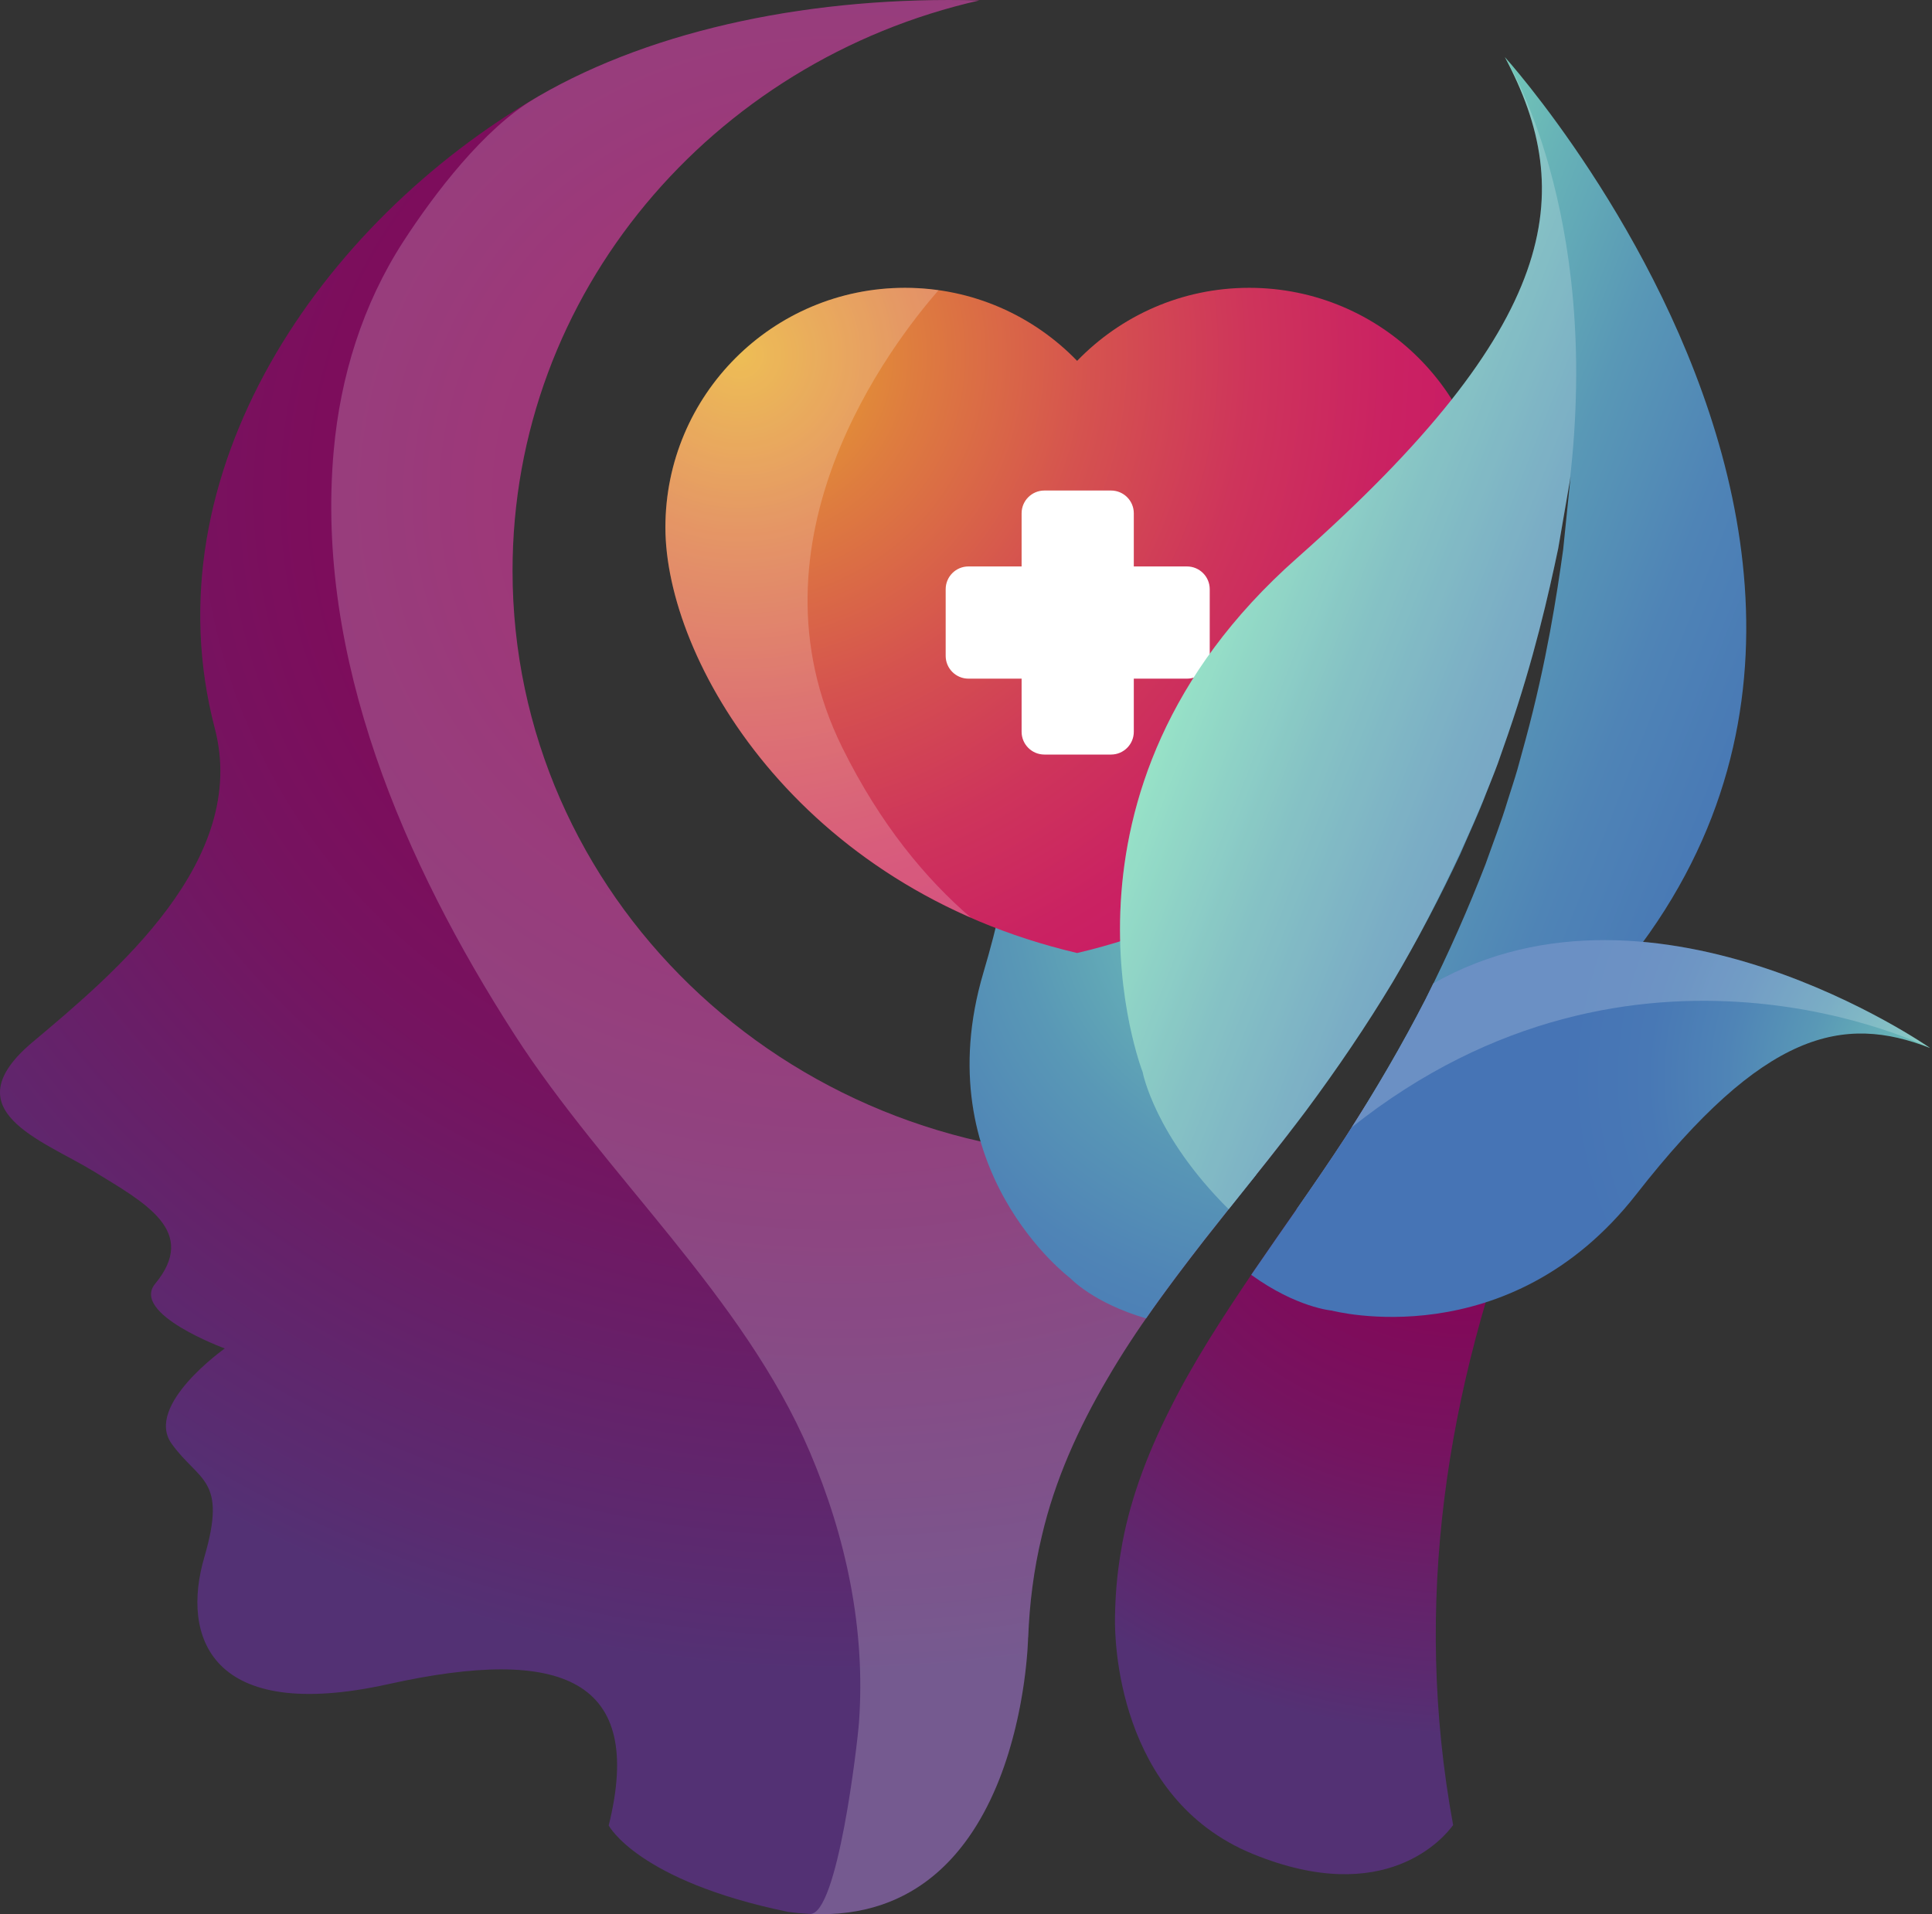 <svg width="110" height="109" viewBox="0 0 110 109" fill="none" xmlns="http://www.w3.org/2000/svg">
<rect x="0" y="0" width="110" height="109" fill="#333333" stroke="none"/>
<path d="M77.745 62.946C77.374 63.548 76.995 64.151 76.608 64.752C74.911 67.359 73.073 69.904 71.321 72.474C69.581 75.045 67.9 77.635 66.583 80.295C65.249 82.943 64.248 85.666 63.82 88.345C63.599 89.626 63.495 90.907 63.482 92.175C63.466 93.214 63.548 102.38 71.325 105.567C78.913 108.677 82.247 104.598 82.735 103.924C80.422 91.333 82.309 79.158 86.947 67.268C89.305 61.221 92.284 54.489 94.375 47.582C90.816 54.366 84.935 59.816 77.745 62.946Z" fill="url(#paint0_radial_189_582)"/>
<path d="M34.657 103.946C34.657 103.946 36.291 107.094 44.862 108.867C58.271 110.689 58.536 93.233 58.536 93.233L58.541 93.247C58.61 91.344 58.85 89.399 59.318 87.459C60.051 84.296 61.412 81.289 63.057 78.495C64.691 75.684 66.632 73.1 68.579 70.594C70.202 68.522 71.846 66.511 73.398 64.503C70.305 65.386 67.031 65.861 63.641 65.861C44.609 65.861 29.181 50.925 29.181 32.499C29.181 16.7 40.529 3.476 55.761 0.024C46.438 -0.233 37.326 1.607 30.639 5.492C18.317 12.651 8.415 26.896 12.229 41.474C14.197 48.998 6.53 55.418 1.868 59.33C-2.795 63.243 2.385 64.898 5.339 66.703C8.291 68.509 11.297 70.114 8.836 73.099C7.422 74.814 12.798 76.785 12.798 76.785C12.798 76.785 8.214 80.02 9.768 82.202C11.322 84.383 12.954 84.159 11.633 88.673C10.312 93.187 11.944 98.152 22.124 95.896C32.039 93.697 36.717 95.641 34.657 103.946Z" fill="url(#paint1_radial_189_582)"/>
<path opacity="0.2" d="M63.642 65.861C44.61 65.861 29.182 50.925 29.182 32.499C29.182 16.7 40.529 3.476 55.761 0.024C46.439 -0.233 37.327 1.607 30.64 5.492C30.563 5.536 30.488 5.584 30.411 5.63C27.562 7.32 24.737 11.016 22.965 13.751C20.652 17.323 19.38 21.431 19.001 25.657C17.941 37.481 23.028 49.173 29.288 58.903C34.459 66.942 42.33 73.821 46.098 82.657C48.173 87.525 49.291 92.777 48.907 98.078C48.821 99.263 47.691 109.06 46.117 108.983C58.287 109.581 58.536 93.233 58.536 93.233L58.542 93.247C58.611 91.344 58.851 89.399 59.319 87.459C60.051 84.296 61.413 81.289 63.058 78.495C64.691 75.684 66.632 73.1 68.579 70.594C70.093 68.662 71.62 66.784 73.079 64.911C73.14 64.784 73.197 64.662 73.254 64.542C70.204 65.399 66.979 65.861 63.642 65.861Z" fill="white"/>
<path d="M55.993 55.377C52.665 66.602 60.932 72.778 60.932 72.778C60.932 72.778 62.24 74.193 65.252 75.073C66.32 73.534 67.448 72.049 68.579 70.593C69.552 69.351 70.536 68.131 71.501 66.92C79.423 45.421 52.83 37.423 52.83 37.423C57.389 40.091 59.32 44.153 55.993 55.377Z" fill="url(#paint2_radial_189_582)"/>
<path d="M71.125 16.389C67.274 16.389 63.808 17.983 61.327 20.548C58.846 17.983 55.379 16.389 51.528 16.389C43.993 16.389 37.885 22.497 37.885 30.032C37.885 37.567 45.376 50.524 61.327 54.267C77.279 50.524 84.769 37.566 84.769 30.032C84.769 22.497 78.66 16.389 71.125 16.389Z" fill="url(#paint3_radial_189_582)"/>
<path opacity="0.2" d="M47.955 42.568C42.128 30.784 50.785 19.555 53.439 16.525C52.815 16.437 52.178 16.389 51.528 16.389C43.993 16.389 37.885 22.497 37.885 30.032C37.885 36.54 43.478 47.087 55.278 52.255C52.737 50.067 50.131 46.967 47.955 42.568Z" fill="white"/>
<path d="M67.58 32.255H64.554V29.228C64.554 28.512 63.974 27.932 63.257 27.932H59.463C58.747 27.932 58.166 28.512 58.166 29.228V32.255H55.139C54.424 32.255 53.843 32.835 53.843 33.552V37.346C53.843 38.062 54.424 38.644 55.139 38.644H58.166V41.669C58.166 42.385 58.747 42.966 59.463 42.966H63.257C63.974 42.966 64.554 42.385 64.554 41.669V38.644H67.58C68.296 38.644 68.877 38.062 68.877 37.346V33.552C68.877 32.835 68.297 32.255 67.58 32.255Z" fill="white"/>
<path d="M85.681 3.251C89.805 10.99 88.874 18.486 73.839 31.785C58.805 45.085 65.058 61.044 65.058 61.044C65.058 61.044 65.722 64.65 69.955 68.856C71.458 66.971 72.953 65.123 74.345 63.268C76.151 60.84 77.815 58.38 79.292 55.927C80.751 53.462 82.026 51.013 83.135 48.647C83.651 47.449 84.195 46.297 84.625 45.149C84.847 44.578 85.079 44.02 85.282 43.464C85.477 42.906 85.669 42.358 85.856 41.822C87.341 37.518 88.173 33.821 88.717 31.234C89.167 28.627 89.422 27.144 89.422 27.144C89.422 27.144 89.27 28.642 89.002 31.278C88.637 33.901 88.062 37.665 86.862 42.11C86.711 42.666 86.554 43.233 86.396 43.811C86.23 44.387 86.034 44.967 85.848 45.561C85.491 46.756 85.021 47.959 84.578 49.214C83.617 51.694 82.487 54.279 81.166 56.897C79.827 59.505 78.293 62.139 76.607 64.751C75.702 66.142 74.755 67.514 73.805 68.883C75.016 68.269 76.541 67.475 78.096 66.606C121.168 42.519 85.681 3.251 85.681 3.251Z" fill="url(#paint4_linear_189_582)"/>
<path opacity="0.2" d="M85.681 3.251C89.805 10.99 88.874 18.486 73.839 31.785C58.805 45.085 65.058 61.044 65.058 61.044C65.058 61.044 65.722 64.65 69.955 68.856C71.458 66.971 72.953 65.123 74.345 63.268C76.151 60.84 77.815 58.38 79.292 55.927C79.787 55.09 80.254 54.257 80.708 53.426C82.34 50.368 83.705 47.431 84.834 44.62C84.989 44.232 85.142 43.847 85.282 43.463C85.477 42.905 85.669 42.358 85.856 41.821C87.341 37.518 88.173 33.821 88.717 31.234C89.044 29.338 89.268 28.04 89.365 27.472C91.209 11.931 85.681 3.251 85.681 3.251Z" fill="white"/>
<path d="M81.607 55.996C81.46 56.297 81.319 56.596 81.167 56.897C79.828 59.505 78.294 62.139 76.608 64.751C74.91 67.358 73.072 69.904 71.32 72.474C71.293 72.513 71.268 72.553 71.24 72.592C73.823 74.463 75.824 74.627 75.824 74.627C75.824 74.627 85.889 77.321 93.165 68.006C100.438 58.693 104.954 57.749 109.893 59.677C109.893 59.677 94.332 48.791 81.607 55.996Z" fill="url(#paint5_radial_189_582)"/>
<path opacity="0.2" d="M81.607 55.996C81.46 56.297 81.319 56.596 81.166 56.897C79.923 59.321 78.505 61.764 76.958 64.195C93.207 51.267 109.894 59.677 109.894 59.677C109.894 59.677 94.331 48.791 81.607 55.996Z" fill="white"/>
<defs>
<radialGradient id="paint0_radial_189_582" cx="0" cy="0" r="1" gradientUnits="userSpaceOnUse" gradientTransform="translate(83.545 62.753) scale(37.282 36.096)">
<stop offset="0.01" stop-color="#8C0053"/>
<stop offset="0.248" stop-color="#860557"/>
<stop offset="0.57" stop-color="#751460"/>
<stop offset="0.938" stop-color="#592C71"/>
<stop offset="1" stop-color="#533174"/>
</radialGradient>
<radialGradient id="paint1_radial_189_582" cx="0" cy="0" r="1" gradientUnits="userSpaceOnUse" gradientTransform="translate(47.667 27.961) scale(69.925 67.701)">
<stop offset="0.01" stop-color="#8C0053"/>
<stop offset="0.248" stop-color="#860557"/>
<stop offset="0.57" stop-color="#751460"/>
<stop offset="0.938" stop-color="#592C71"/>
<stop offset="1" stop-color="#533174"/>
</radialGradient>
<radialGradient id="paint2_radial_189_582" cx="0" cy="0" r="1" gradientUnits="userSpaceOnUse" gradientTransform="translate(74.213 51.136) scale(39.828 38.562)">
<stop stop-color="#7EDCB9"/>
<stop offset="0.02" stop-color="#7CD8B9"/>
<stop offset="0.215" stop-color="#68B4B7"/>
<stop offset="0.411" stop-color="#5998B6"/>
<stop offset="0.607" stop-color="#4F84B6"/>
<stop offset="0.803" stop-color="#4878B5"/>
<stop offset="1" stop-color="#4674B5"/>
</radialGradient>
<radialGradient id="paint3_radial_189_582" cx="0" cy="0" r="1" gradientUnits="userSpaceOnUse" gradientTransform="translate(42.157 20.23) scale(42.344 42.344)">
<stop stop-color="#E9AD2B"/>
<stop offset="0.237" stop-color="#DE7C3F"/>
<stop offset="0.474" stop-color="#D5524F"/>
<stop offset="0.688" stop-color="#CE345B"/>
<stop offset="0.87" stop-color="#CA2262"/>
<stop offset="1" stop-color="#C91B65"/>
</radialGradient>
<linearGradient id="paint4_linear_189_582" x1="69.396" y1="32.73" x2="113.887" y2="50.284" gradientUnits="userSpaceOnUse">
<stop stop-color="#7EDCB9"/>
<stop offset="0.017" stop-color="#7CD8B9"/>
<stop offset="0.179" stop-color="#68B4B7"/>
<stop offset="0.342" stop-color="#5998B6"/>
<stop offset="0.506" stop-color="#4F84B6"/>
<stop offset="0.669" stop-color="#4878B5"/>
<stop offset="0.833" stop-color="#4674B5"/>
</linearGradient>
<radialGradient id="paint5_radial_189_582" cx="0" cy="0" r="1" gradientUnits="userSpaceOnUse" gradientTransform="translate(112.271 61.346) scale(22.99 22.259)">
<stop stop-color="#7EDCB9"/>
<stop offset="0.02" stop-color="#7CD8B9"/>
<stop offset="0.215" stop-color="#68B4B7"/>
<stop offset="0.411" stop-color="#5998B6"/>
<stop offset="0.607" stop-color="#4F84B6"/>
<stop offset="0.803" stop-color="#4878B5"/>
<stop offset="1" stop-color="#4674B5"/>
</radialGradient>
</defs>
</svg>
